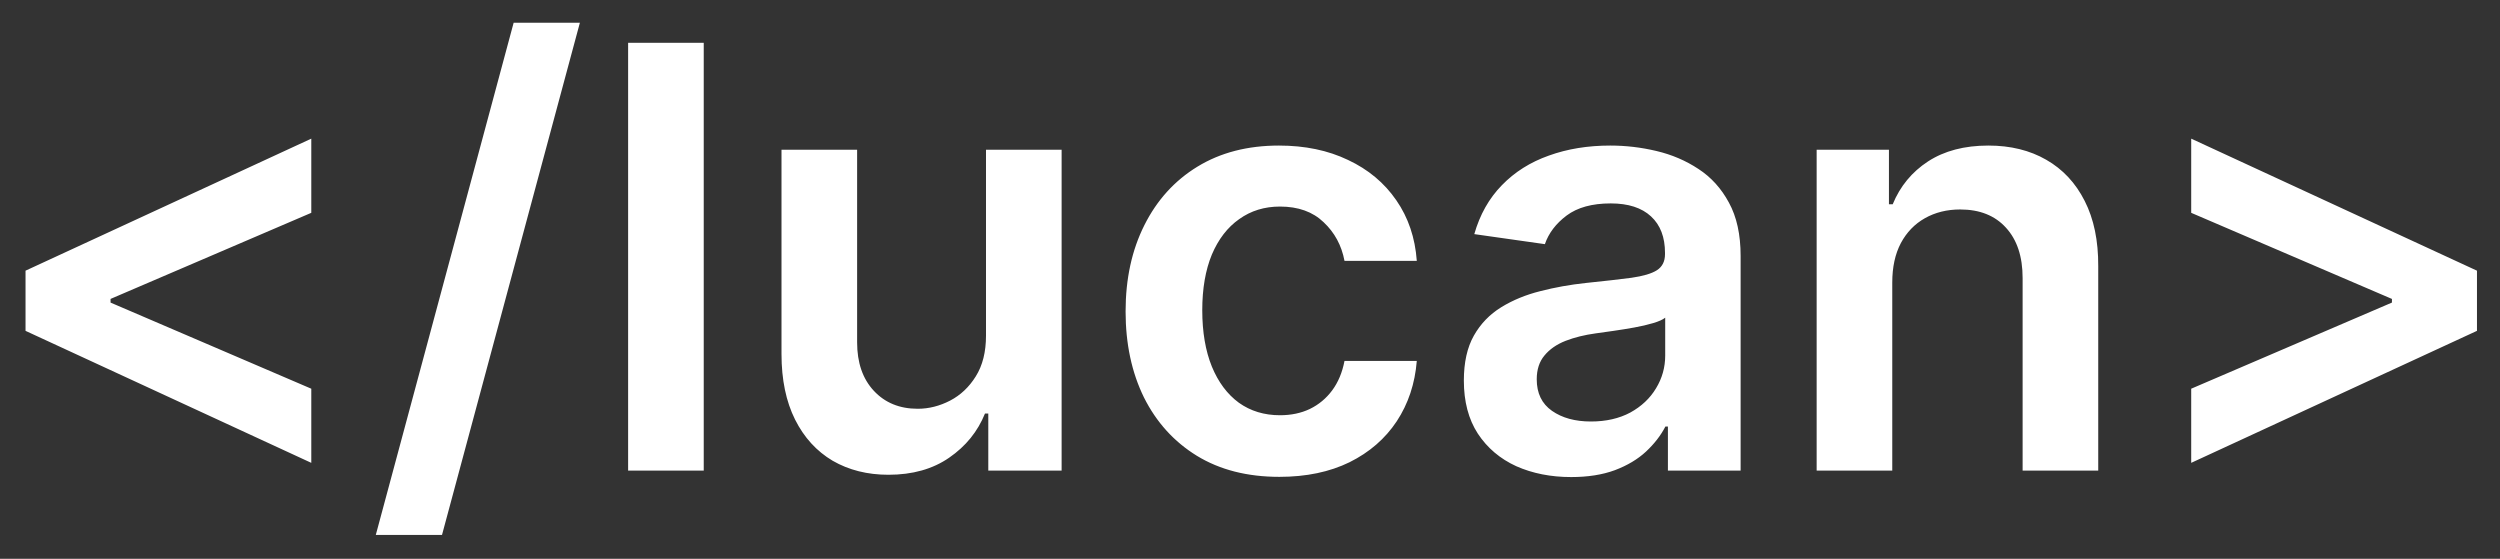 <svg width="85" height="19" viewBox="0 0 85 19" fill="none" xmlns="http://www.w3.org/2000/svg">
<rect x="0" y="0" width="85" height="19" fill="#333333" stroke="none"/>
<path d="M0.868 11.249V9.203L10.584 4.714V7.236L3.68 10.197L3.759 10.062V10.389L3.68 10.254L10.584 13.216V15.737L0.868 11.249ZM19.716 0.773L15.028 18.188H12.777L17.464 0.773H19.716ZM23.927 1.455V16H21.356V1.455H23.927ZM33.524 11.412V5.091H36.095V16H33.602V14.061H33.489C33.242 14.672 32.838 15.171 32.274 15.56C31.715 15.948 31.026 16.142 30.207 16.142C29.492 16.142 28.86 15.983 28.311 15.666C27.767 15.344 27.34 14.878 27.033 14.267C26.725 13.652 26.571 12.908 26.571 12.037V5.091H29.142V11.639C29.142 12.331 29.331 12.88 29.71 13.287C30.089 13.694 30.586 13.898 31.202 13.898C31.581 13.898 31.947 13.805 32.303 13.621C32.658 13.436 32.949 13.162 33.176 12.797C33.408 12.428 33.524 11.966 33.524 11.412ZM43.498 16.213C42.408 16.213 41.473 15.974 40.692 15.496C39.916 15.018 39.317 14.357 38.895 13.514C38.479 12.667 38.27 11.691 38.27 10.588C38.27 9.48 38.483 8.502 38.909 7.655C39.336 6.803 39.937 6.14 40.713 5.666C41.495 5.188 42.418 4.949 43.483 4.949C44.369 4.949 45.152 5.112 45.834 5.439C46.521 5.761 47.068 6.218 47.475 6.81C47.882 7.397 48.114 8.083 48.171 8.869H45.713C45.614 8.344 45.377 7.906 45.003 7.555C44.634 7.2 44.139 7.023 43.519 7.023C42.993 7.023 42.532 7.165 42.134 7.449C41.736 7.728 41.426 8.131 41.203 8.656C40.986 9.182 40.877 9.812 40.877 10.546C40.877 11.289 40.986 11.928 41.203 12.463C41.421 12.993 41.727 13.403 42.12 13.692C42.517 13.976 42.984 14.118 43.519 14.118C43.898 14.118 44.236 14.047 44.534 13.905C44.837 13.758 45.091 13.547 45.294 13.273C45.498 12.998 45.638 12.664 45.713 12.271H48.171C48.109 13.043 47.882 13.727 47.489 14.324C47.096 14.916 46.561 15.38 45.884 15.716C45.207 16.047 44.411 16.213 43.498 16.213ZM53.421 16.22C52.73 16.22 52.107 16.097 51.553 15.851C51.004 15.6 50.568 15.231 50.246 14.743C49.929 14.255 49.771 13.654 49.771 12.939C49.771 12.323 49.884 11.814 50.111 11.412C50.339 11.009 50.649 10.688 51.042 10.446C51.435 10.204 51.878 10.022 52.37 9.899C52.867 9.771 53.381 9.679 53.911 9.622C54.55 9.556 55.069 9.497 55.467 9.445C55.864 9.388 56.153 9.303 56.333 9.189C56.518 9.071 56.61 8.888 56.61 8.642V8.599C56.61 8.064 56.452 7.65 56.134 7.357C55.817 7.063 55.36 6.916 54.764 6.916C54.134 6.916 53.634 7.053 53.265 7.328C52.9 7.603 52.654 7.927 52.526 8.301L50.126 7.96C50.315 7.297 50.628 6.743 51.063 6.298C51.499 5.848 52.032 5.512 52.661 5.29C53.291 5.062 53.987 4.949 54.749 4.949C55.275 4.949 55.798 5.01 56.319 5.134C56.84 5.257 57.316 5.46 57.746 5.744C58.177 6.024 58.523 6.405 58.783 6.888C59.048 7.371 59.181 7.974 59.181 8.699V16H56.709V14.501H56.624C56.468 14.805 56.248 15.088 55.964 15.354C55.684 15.614 55.332 15.825 54.906 15.986C54.484 16.142 53.989 16.22 53.421 16.22ZM54.089 14.331C54.605 14.331 55.052 14.229 55.431 14.026C55.81 13.817 56.101 13.543 56.305 13.202C56.513 12.861 56.617 12.489 56.617 12.087V10.801C56.537 10.867 56.399 10.929 56.205 10.986C56.016 11.043 55.803 11.092 55.566 11.135C55.329 11.178 55.095 11.215 54.863 11.249C54.631 11.282 54.43 11.31 54.259 11.334C53.876 11.386 53.532 11.471 53.229 11.589C52.926 11.708 52.687 11.874 52.512 12.087C52.337 12.295 52.249 12.565 52.249 12.896C52.249 13.37 52.422 13.727 52.768 13.969C53.113 14.21 53.554 14.331 54.089 14.331ZM64.337 9.608V16H61.766V5.091H64.224V6.945H64.352C64.603 6.334 65.003 5.848 65.552 5.489C66.106 5.129 66.79 4.949 67.604 4.949C68.357 4.949 69.013 5.11 69.572 5.432C70.135 5.754 70.571 6.22 70.879 6.831C71.191 7.442 71.345 8.183 71.34 9.054V16H68.769V9.452C68.769 8.723 68.58 8.152 68.201 7.74C67.827 7.328 67.308 7.122 66.646 7.122C66.196 7.122 65.796 7.222 65.445 7.42C65.1 7.615 64.827 7.896 64.629 8.266C64.434 8.635 64.337 9.082 64.337 9.608ZM84.217 11.249L74.501 15.737V13.216L81.404 10.254L81.326 10.389V10.062L81.404 10.197L74.501 7.236V4.714L84.217 9.203V11.249Z" fill="white"/>
</svg>
